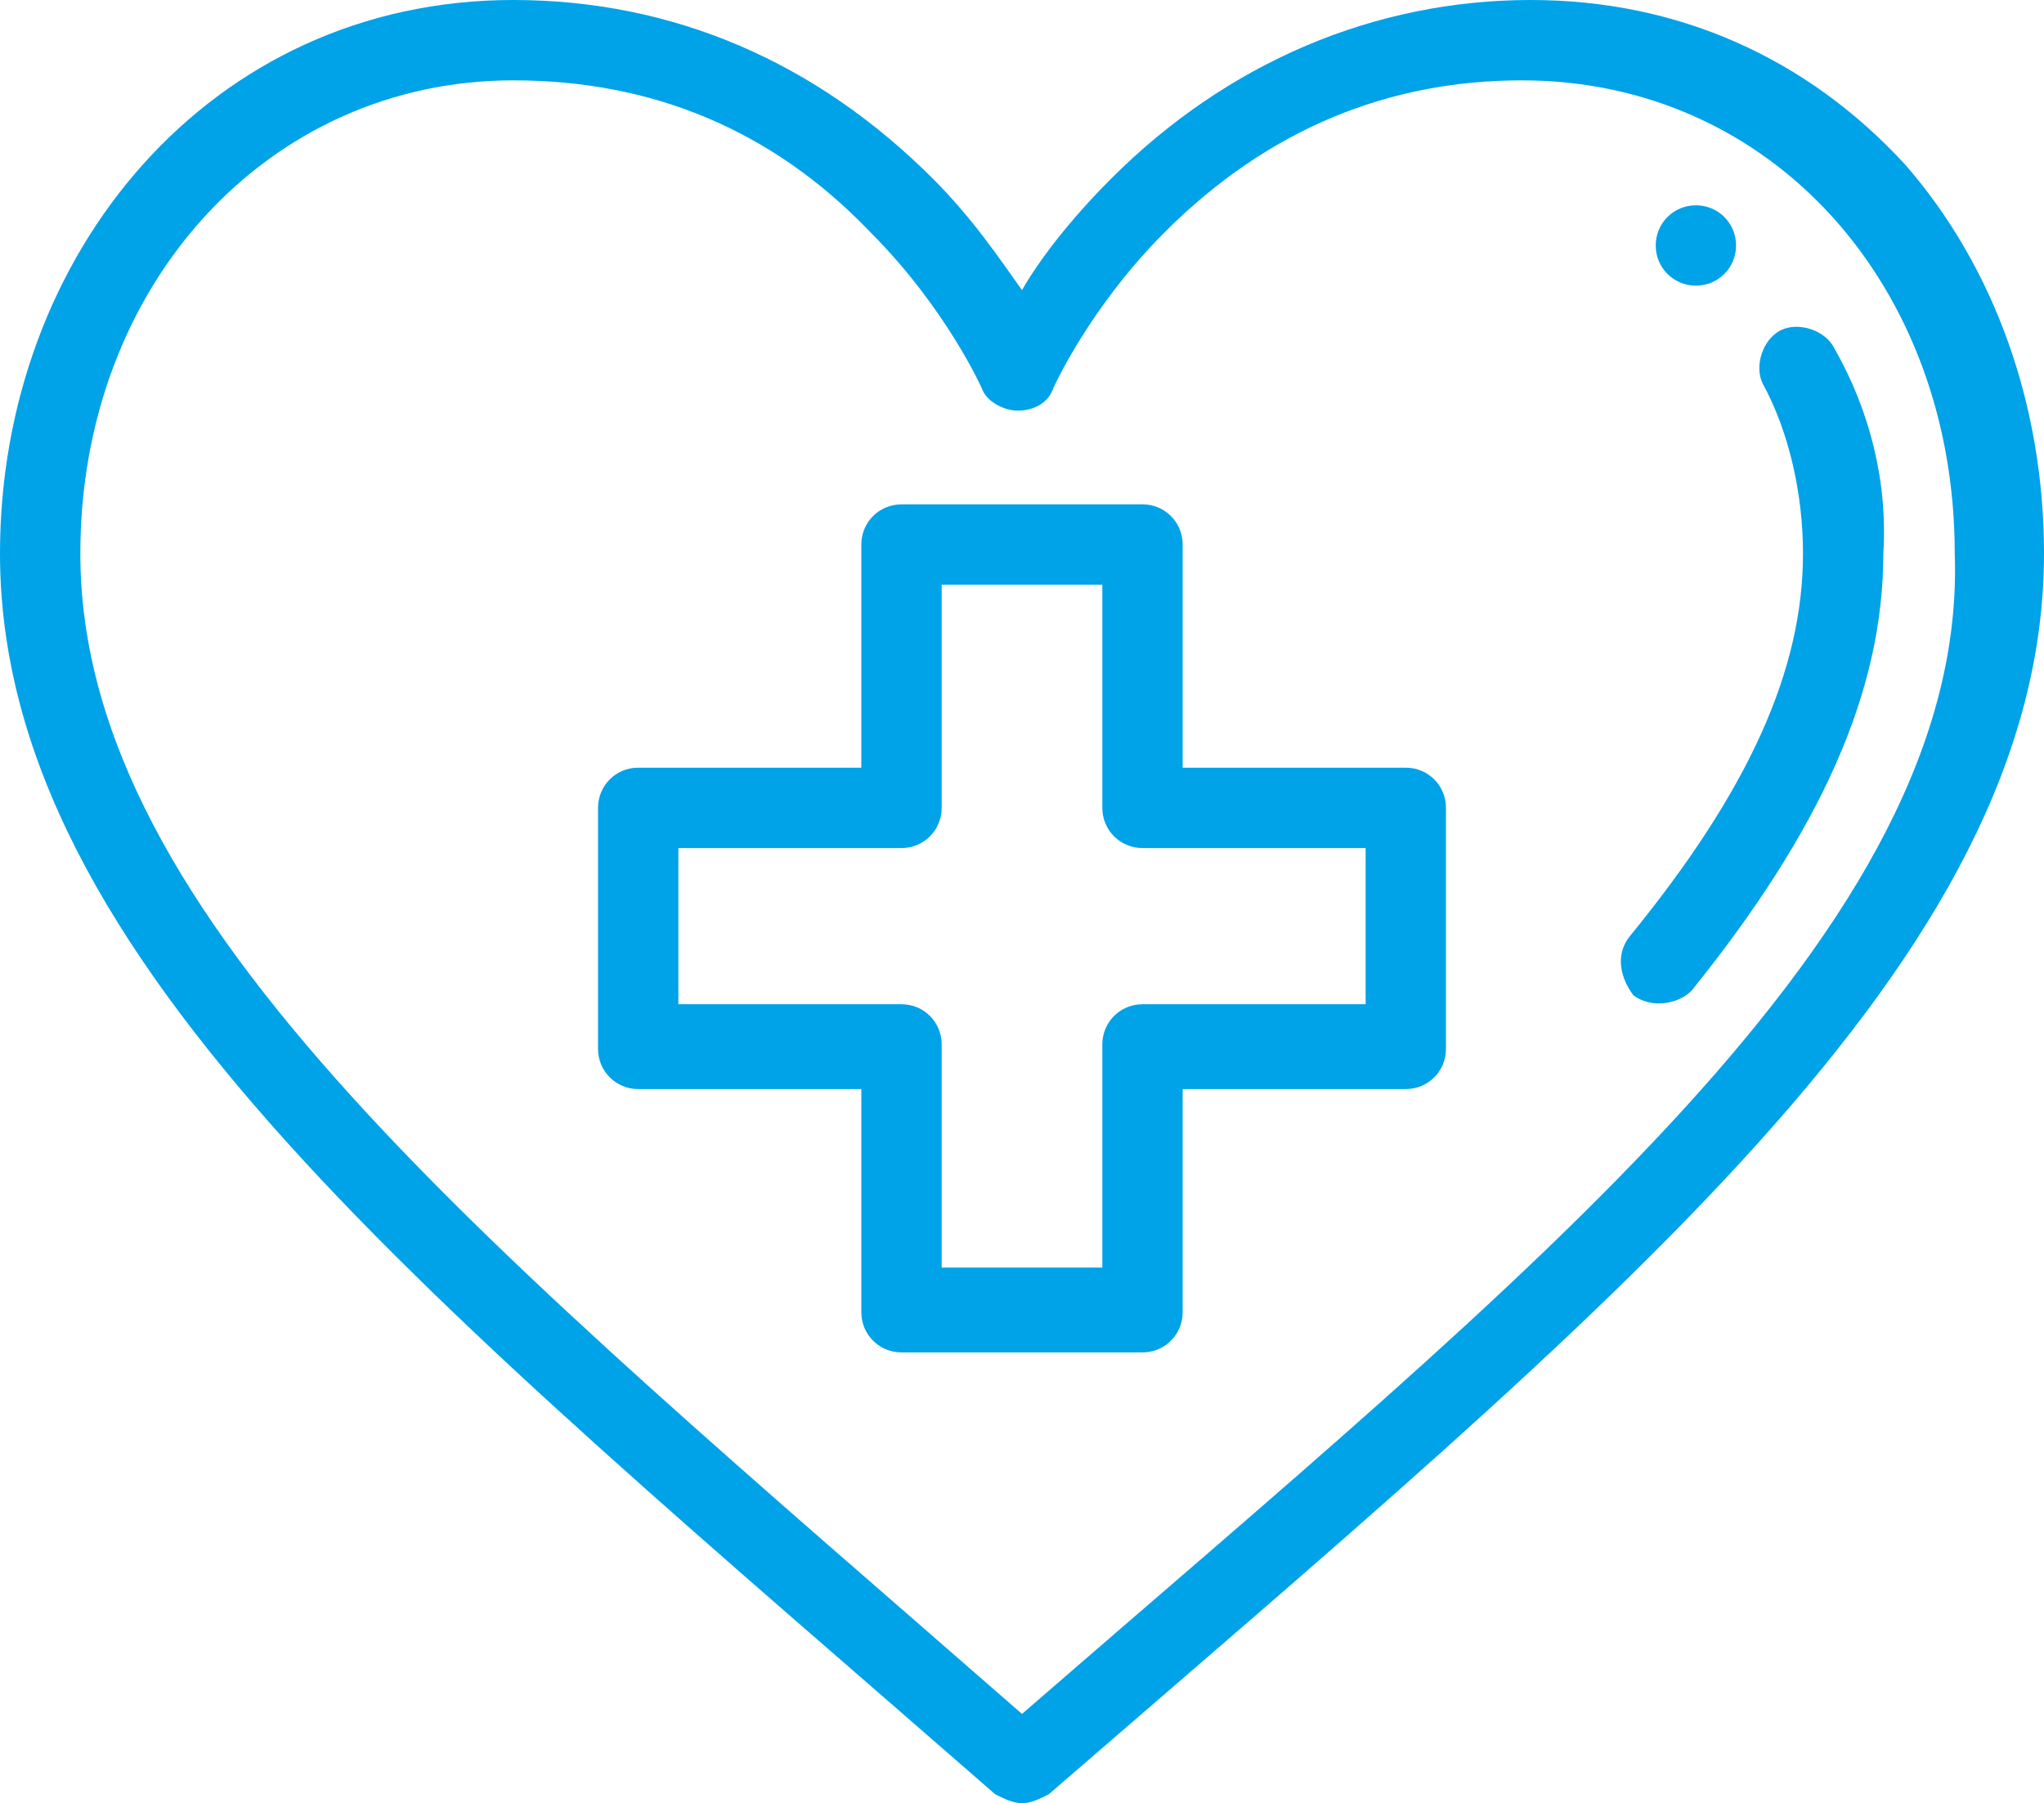 <?xml version="1.0" encoding="utf-8"?>
<!-- Generator: Adobe Illustrator 21.0.0, SVG Export Plug-In . SVG Version: 6.00 Build 0)  -->
<svg version="1.1" id="Layer_1" xmlns="http://www.w3.org/2000/svg" xmlns:xlink="http://www.w3.org/1999/xlink" x="0px" y="0px"
	 viewBox="0 0 45.8 40.4" style="enable-background:new 0 0 45.8 40.4;" xml:space="preserve">
<style type="text/css">
	.st0{fill:#00A2E8;}
</style>
<g>
	<g>
		<g>
			<path class="st0" d="M38,4.6c-0.5,0-0.9,0.4-0.9,0.9s0.4,0.9,0.9,0.9c0.5,0,0.9-0.4,0.9-0.9C38.9,5,38.5,4.6,38,4.6z"/>
		</g>
	</g>
	<g>
		<g>
			<path class="st0" d="M42.7,3.7C40.5,1.3,37.6,0,34.3,0c-3.5,0-6.8,1.4-9.4,4c-0.9,0.9-1.6,1.8-2,2.5c-0.5-0.7-1.1-1.6-2-2.5
				c-2.6-2.6-5.8-4-9.4-4C4.7,0,0,5.7,0,12.4c0,9.1,9.7,16.8,22.3,27.8c0.2,0.1,0.4,0.2,0.6,0.2s0.4-0.1,0.6-0.2
				c12.7-11,22.3-18.7,22.3-27.8C45.8,9.1,44.7,6,42.7,3.7z M22.9,38.4C11,28,1.8,20.6,1.8,12.4C1.8,6.4,6,1.8,11.5,1.8
				c3.1,0,5.8,1.1,8,3.4c1.7,1.7,2.5,3.5,2.5,3.5c0.1,0.3,0.5,0.5,0.8,0.5h0c0.4,0,0.7-0.2,0.8-0.5c0,0,0.8-1.8,2.5-3.5
				c2.3-2.3,5-3.4,8-3.4c5.6,0,9.7,4.6,9.7,10.6C44.1,20.8,34.3,28.5,22.9,38.4z"/>
		</g>
	</g>
	<g>
		<g>
			<path class="st0" d="M41.1,7.8c-0.2-0.4-0.8-0.6-1.2-0.4c-0.4,0.2-0.6,0.8-0.4,1.2c0.6,1.1,0.9,2.5,0.9,3.8
				c0,2.6-1.2,5.3-3.9,8.6c-0.3,0.4-0.2,0.9,0.1,1.3c0.4,0.3,1,0.2,1.3-0.1c2.9-3.6,4.3-6.7,4.3-9.8C42.3,10.8,41.9,9.2,41.1,7.8z"
				/>
		</g>
	</g>
	<g>
		<g>
			<path class="st0" d="M31.5,17.2h-5v-5c0-0.5-0.4-0.9-0.9-0.9h-5.4c-0.5,0-0.9,0.4-0.9,0.9v5h-5c-0.5,0-0.9,0.4-0.9,0.9v5.4
				c0,0.5,0.4,0.9,0.9,0.9h5v5c0,0.5,0.4,0.9,0.9,0.9h5.4c0.5,0,0.9-0.4,0.9-0.9v-5h5c0.5,0,0.9-0.4,0.9-0.9v-5.4
				C32.4,17.6,32,17.2,31.5,17.2z M30.6,22.5h-5c-0.5,0-0.9,0.4-0.9,0.9v5h-3.6v-5c0-0.5-0.4-0.9-0.9-0.9h-5V19h5
				c0.5,0,0.9-0.4,0.9-0.9v-5h3.6v5c0,0.5,0.4,0.9,0.9,0.9h5V22.5z"/>
		</g>
	</g>
</g>
</svg>
